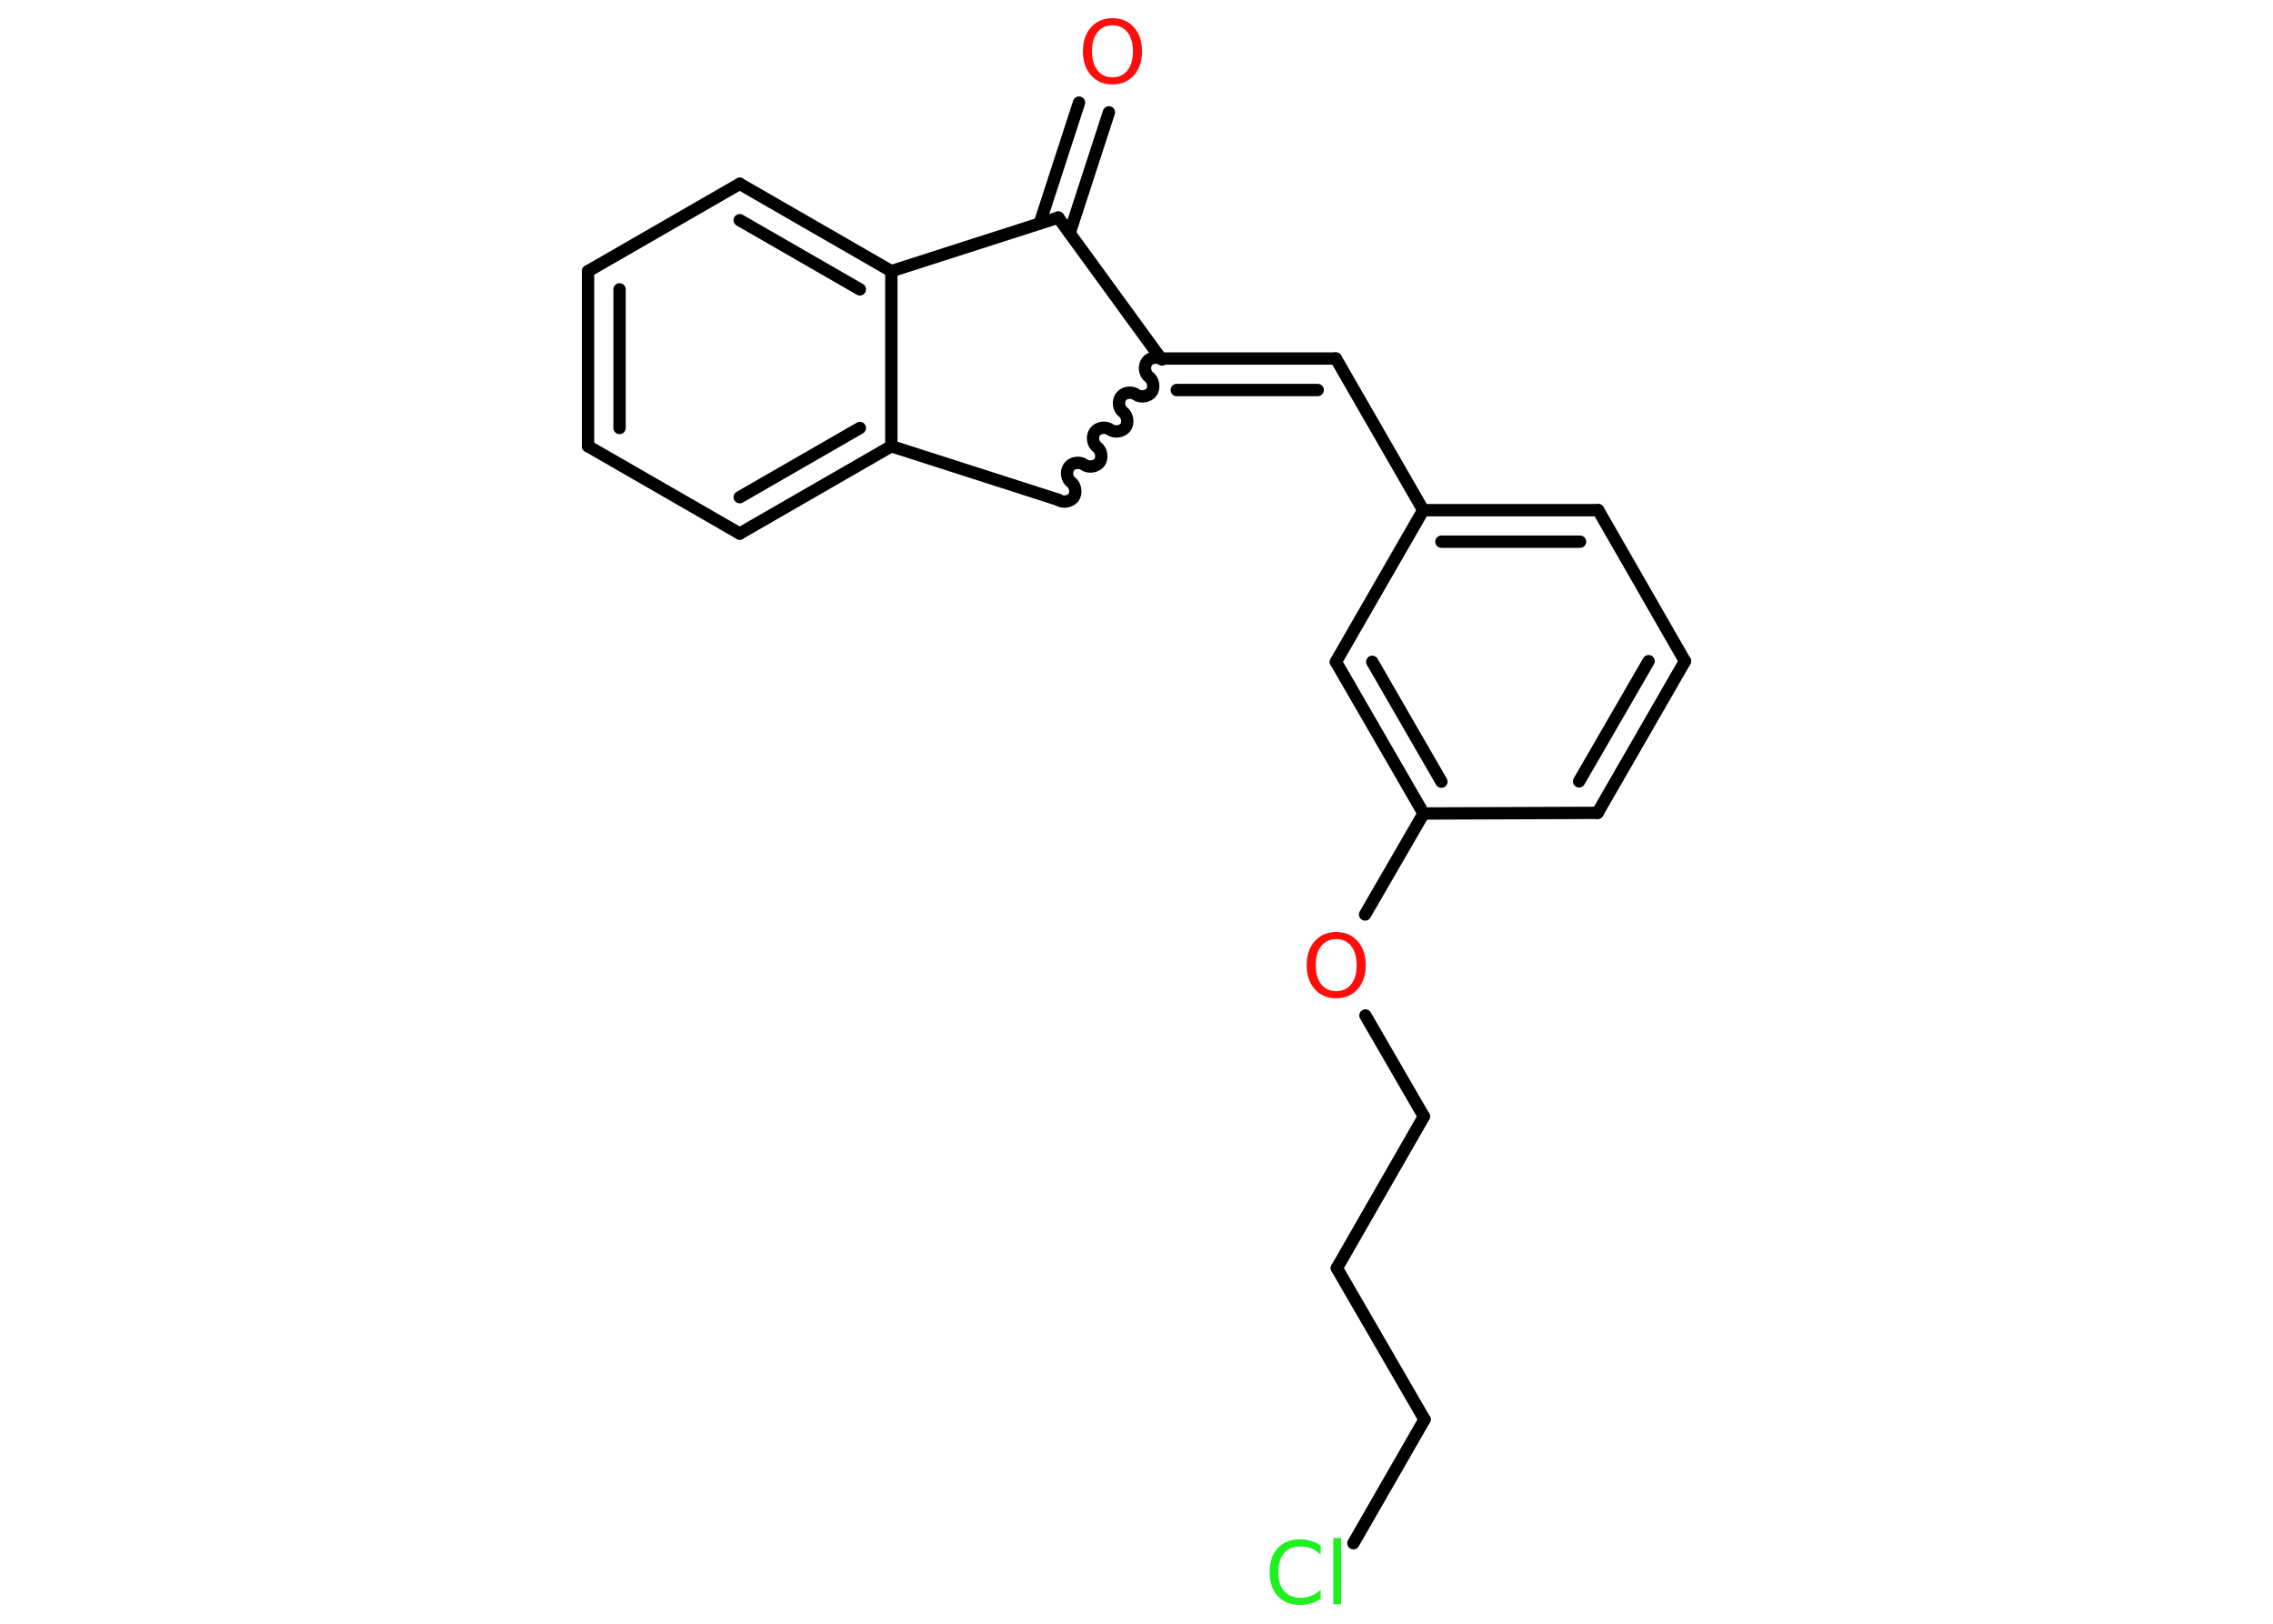 <?xml version='1.0' encoding='UTF-8'?>
<!DOCTYPE svg PUBLIC "-//W3C//DTD SVG 1.1//EN" "http://www.w3.org/Graphics/SVG/1.1/DTD/svg11.dtd">
<svg version='1.2' xmlns='http://www.w3.org/2000/svg' xmlns:xlink='http://www.w3.org/1999/xlink' width='70.0mm' height='50.0mm' viewBox='0 0 70.0 50.0'>
  <desc>Generated by the Chemistry Development Kit (http://github.com/cdk)</desc>
  <g stroke-linecap='round' stroke-linejoin='round' stroke='#000000' stroke-width='.38' fill='#FF0D0D'>
    <rect x='.0' y='.0' width='70.0' height='50.0' fill='#FFFFFF' stroke='none'/>
    <g id='mol1' class='mol'>
      <g id='mol1bnd1' class='bond'>
        <line x1='34.15' y1='3.46' x2='32.94' y2='7.18'/>
        <line x1='33.23' y1='3.16' x2='32.02' y2='6.88'/>
      </g>
      <line id='mol1bnd2' class='bond' x1='32.59' y1='6.7' x2='35.75' y2='11.04'/>
      <g id='mol1bnd3' class='bond'>
        <line x1='41.14' y1='11.04' x2='35.75' y2='11.04'/>
        <line x1='40.58' y1='12.01' x2='36.24' y2='12.01'/>
      </g>
      <line id='mol1bnd4' class='bond' x1='41.14' y1='11.04' x2='43.83' y2='15.71'/>
      <g id='mol1bnd5' class='bond'>
        <line x1='49.22' y1='15.71' x2='43.83' y2='15.71'/>
        <line x1='48.66' y1='16.68' x2='44.39' y2='16.68'/>
      </g>
      <line id='mol1bnd6' class='bond' x1='49.22' y1='15.71' x2='51.89' y2='20.36'/>
      <g id='mol1bnd7' class='bond'>
        <line x1='49.2' y1='25.03' x2='51.89' y2='20.36'/>
        <line x1='48.63' y1='24.06' x2='50.77' y2='20.36'/>
      </g>
      <line id='mol1bnd8' class='bond' x1='49.2' y1='25.03' x2='43.84' y2='25.05'/>
      <line id='mol1bnd9' class='bond' x1='43.84' y1='25.05' x2='42.04' y2='28.16'/>
      <line id='mol1bnd10' class='bond' x1='42.05' y1='31.27' x2='43.85' y2='34.38'/>
      <line id='mol1bnd11' class='bond' x1='43.85' y1='34.38' x2='41.17' y2='39.05'/>
      <line id='mol1bnd12' class='bond' x1='41.17' y1='39.05' x2='43.87' y2='43.71'/>
      <line id='mol1bnd13' class='bond' x1='43.87' y1='43.71' x2='41.68' y2='47.52'/>
      <g id='mol1bnd14' class='bond'>
        <line x1='41.14' y1='20.38' x2='43.84' y2='25.05'/>
        <line x1='42.26' y1='20.38' x2='44.39' y2='24.07'/>
      </g>
      <line id='mol1bnd15' class='bond' x1='43.83' y1='15.71' x2='41.14' y2='20.38'/>
      <path id='mol1bnd16' class='bond' d='M32.59 15.39c.14 .1 .37 .06 .47 -.07c.1 -.14 .06 -.37 -.07 -.47c-.14 -.1 -.17 -.33 -.07 -.47c.1 -.14 .33 -.17 .47 -.07c.14 .1 .37 .06 .47 -.07c.1 -.14 .06 -.37 -.07 -.47c-.14 -.1 -.17 -.33 -.07 -.47c.1 -.14 .33 -.17 .47 -.07c.14 .1 .37 .06 .47 -.07c.1 -.14 .06 -.37 -.07 -.47c-.14 -.1 -.17 -.33 -.07 -.47c.1 -.14 .33 -.17 .47 -.07c.14 .1 .37 .06 .47 -.07c.1 -.14 .06 -.37 -.07 -.47c-.14 -.1 -.17 -.33 -.07 -.47c.1 -.14 .33 -.17 .47 -.07' fill='none' stroke='#000000' stroke-width='.38'/>
      <line id='mol1bnd17' class='bond' x1='32.59' y1='15.39' x2='27.45' y2='13.74'/>
      <g id='mol1bnd18' class='bond'>
        <line x1='22.78' y1='16.43' x2='27.45' y2='13.74'/>
        <line x1='22.78' y1='15.31' x2='26.48' y2='13.18'/>
      </g>
      <line id='mol1bnd19' class='bond' x1='22.78' y1='16.43' x2='18.11' y2='13.74'/>
      <g id='mol1bnd20' class='bond'>
        <line x1='18.11' y1='8.35' x2='18.11' y2='13.74'/>
        <line x1='19.08' y1='8.91' x2='19.08' y2='13.18'/>
      </g>
      <line id='mol1bnd21' class='bond' x1='18.11' y1='8.35' x2='22.78' y2='5.66'/>
      <g id='mol1bnd22' class='bond'>
        <line x1='27.45' y1='8.35' x2='22.78' y2='5.66'/>
        <line x1='26.48' y1='8.91' x2='22.78' y2='6.78'/>
      </g>
      <line id='mol1bnd23' class='bond' x1='27.45' y1='13.74' x2='27.45' y2='8.35'/>
      <line id='mol1bnd24' class='bond' x1='32.59' y1='6.7' x2='27.45' y2='8.35'/>
      <path id='mol1atm1' class='atom' d='M34.26 .78q-.29 .0 -.46 .21q-.17 .21 -.17 .59q.0 .37 .17 .59q.17 .21 .46 .21q.29 .0 .46 -.21q.17 -.21 .17 -.59q.0 -.37 -.17 -.59q-.17 -.21 -.46 -.21zM34.26 .56q.41 .0 .66 .28q.25 .28 .25 .74q.0 .46 -.25 .74q-.25 .28 -.66 .28q-.41 .0 -.66 -.28q-.25 -.28 -.25 -.74q.0 -.46 .25 -.74q.25 -.28 .66 -.28z' stroke='none'/>
      <path id='mol1atm10' class='atom' d='M41.15 28.92q-.29 .0 -.46 .21q-.17 .21 -.17 .59q.0 .37 .17 .59q.17 .21 .46 .21q.29 .0 .46 -.21q.17 -.21 .17 -.59q.0 -.37 -.17 -.59q-.17 -.21 -.46 -.21zM41.15 28.7q.41 .0 .66 .28q.25 .28 .25 .74q.0 .46 -.25 .74q-.25 .28 -.66 .28q-.41 .0 -.66 -.28q-.25 -.28 -.25 -.74q.0 -.46 .25 -.74q.25 -.28 .66 -.28z' stroke='none'/>
      <path id='mol1atm14' class='atom' d='M40.67 47.59v.28q-.14 -.13 -.29 -.19q-.15 -.06 -.32 -.06q-.34 .0 -.51 .2q-.18 .2 -.18 .59q.0 .39 .18 .59q.18 .2 .51 .2q.17 .0 .32 -.06q.15 -.06 .29 -.18v.27q-.14 .1 -.29 .14q-.15 .05 -.33 .05q-.45 .0 -.7 -.27q-.25 -.27 -.25 -.74q.0 -.47 .25 -.74q.25 -.27 .7 -.27q.17 .0 .33 .05q.16 .05 .29 .14zM41.06 47.36h.24v2.04h-.24v-2.04z' stroke='none' fill='#1FF01F'/>
    </g>
  </g>
</svg>

